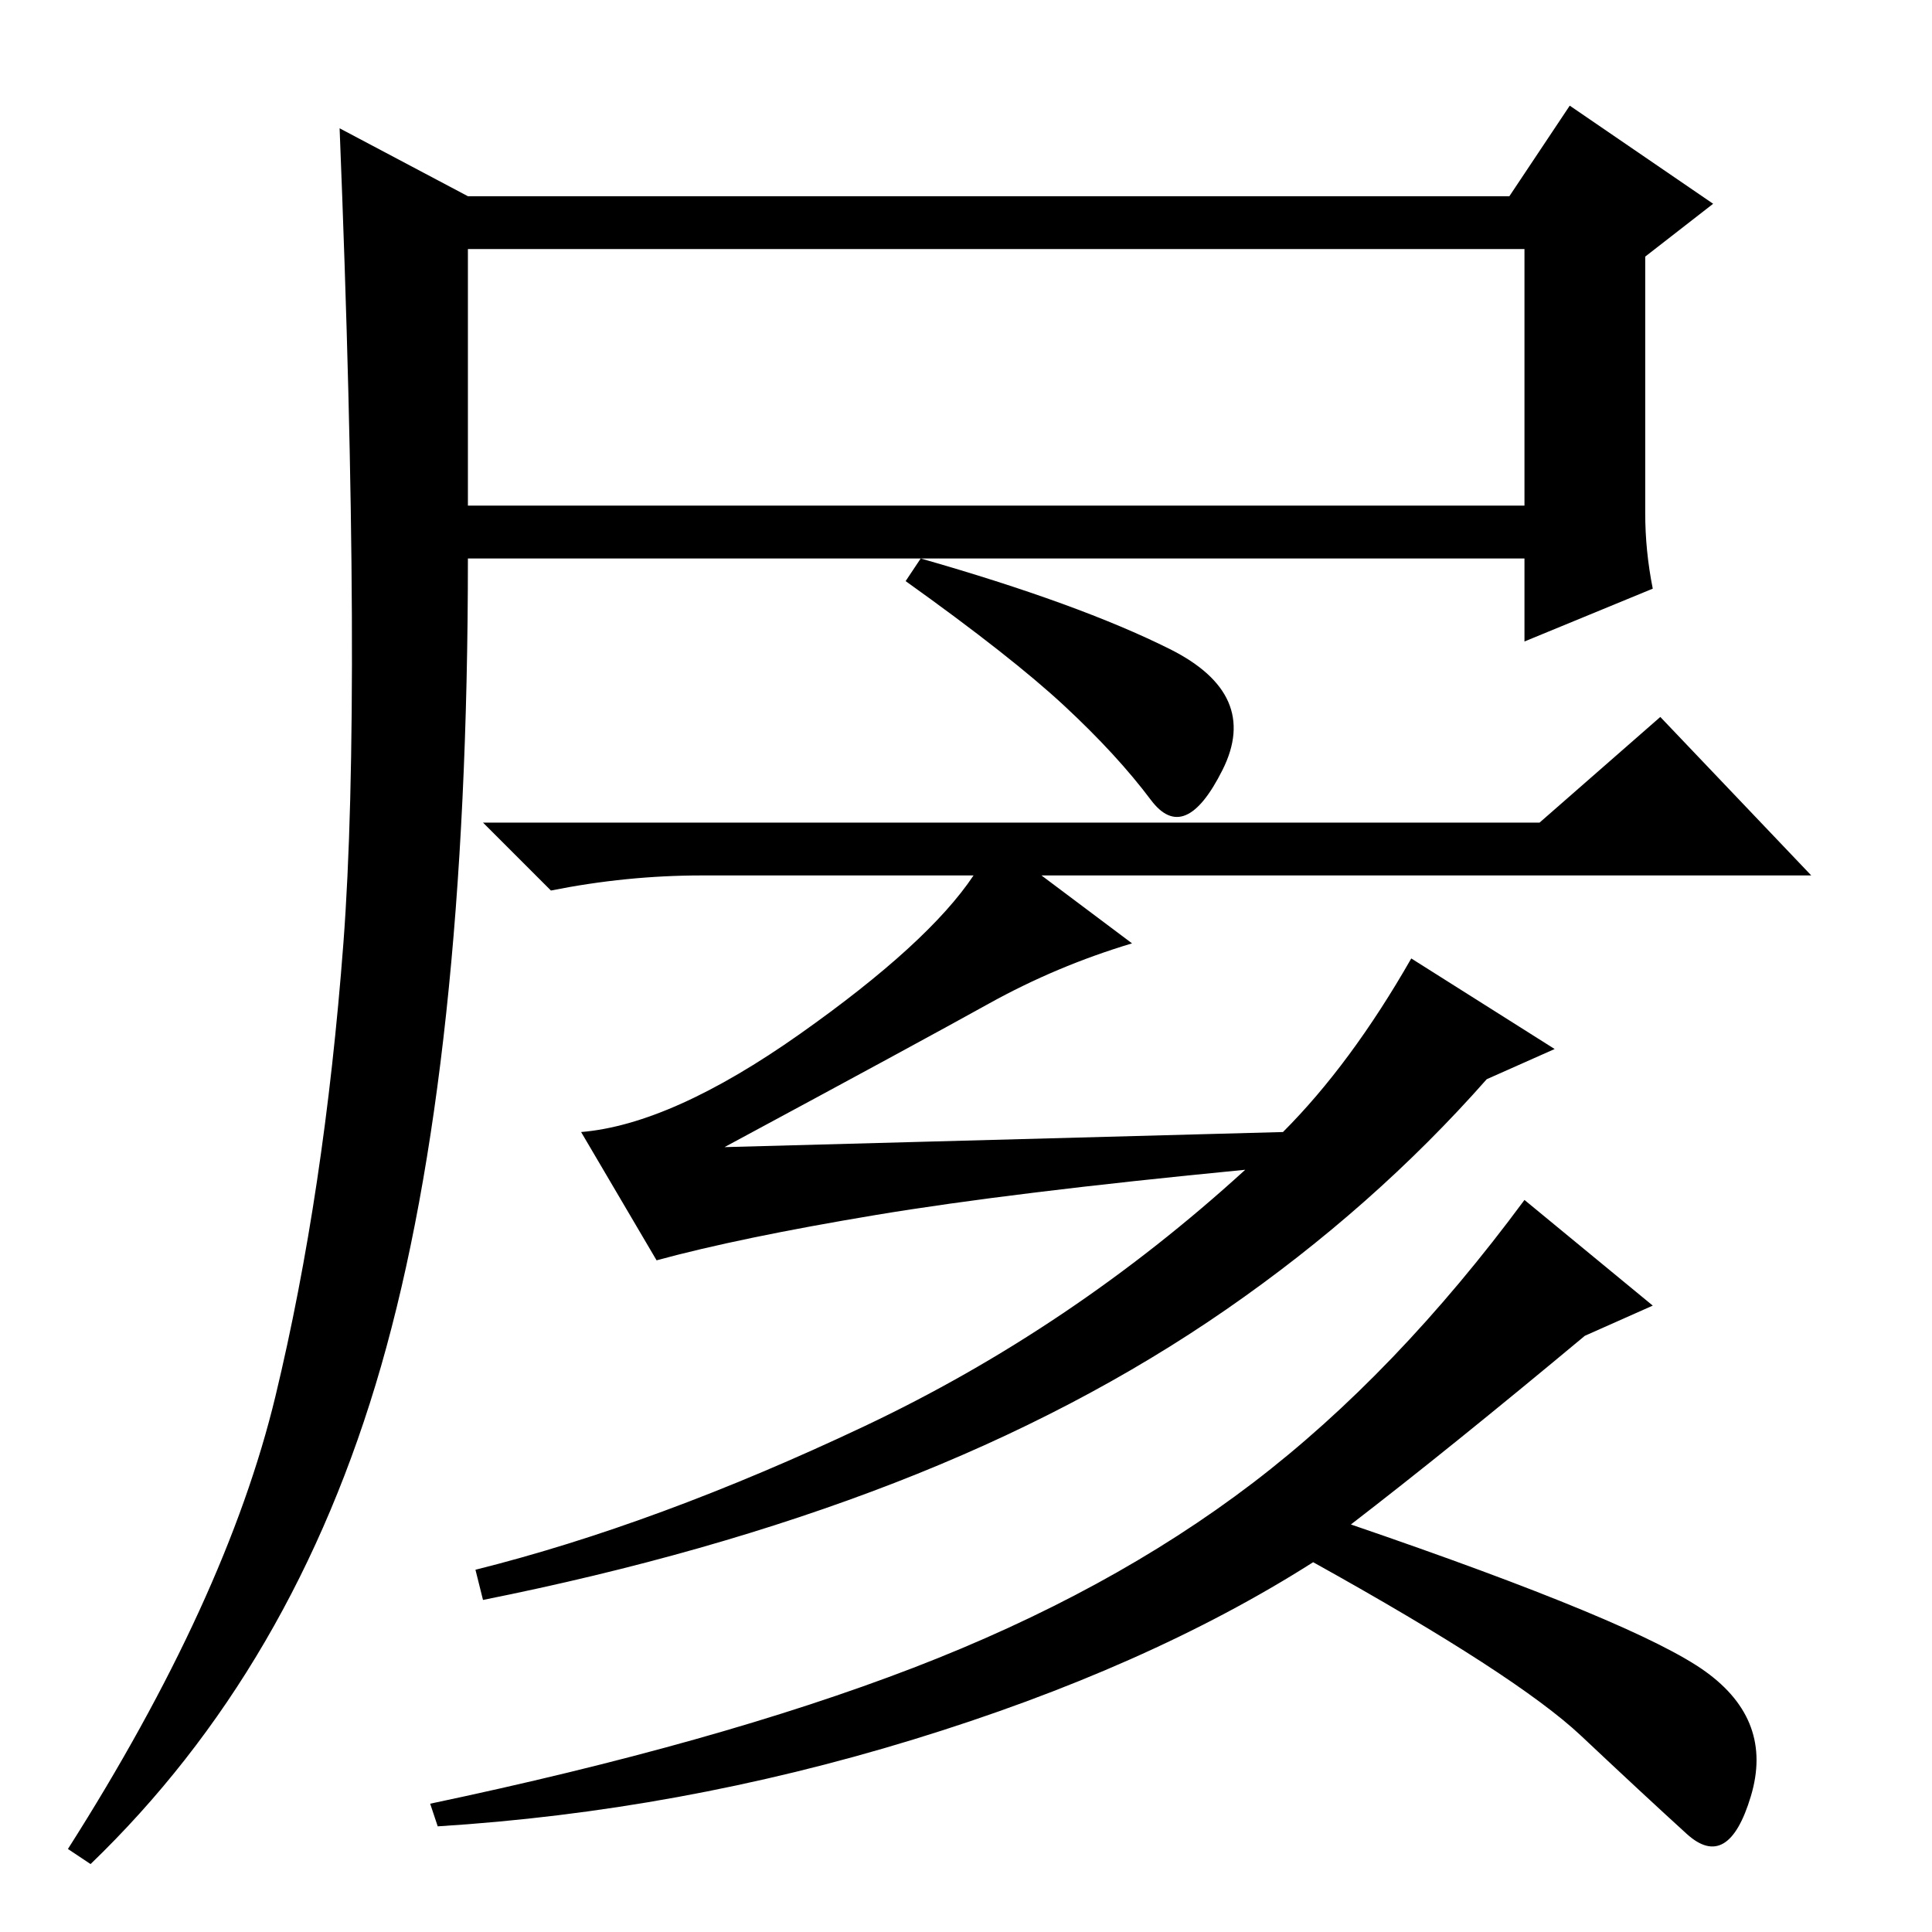 <?xml version="1.0" standalone="no"?>
<!DOCTYPE svg PUBLIC "-//W3C//DTD SVG 1.1//EN" "http://www.w3.org/Graphics/SVG/1.1/DTD/svg11.dtd" >
<svg xmlns="http://www.w3.org/2000/svg" xmlns:xlink="http://www.w3.org/1999/xlink" version="1.1" viewBox="0 -36 256 256">
  <g transform="matrix(1 0 0 -1 0 220)">
   <path fill="currentColor"
d="M62 189h140v34h-140v-34zM36.5 71q6.5 27 9 60t-0.5 108l17 -9h138l8 12l19 -13l-9 -7v-34q0 -5 1 -10l-17 -7v11h-140q0 -67 -11.5 -107t-38.5 -66l-3 2q21 33 27.5 60zM204 147l16 14l20 -21h-102l12 -9q-10 -3 -19 -8t-35 -19l74 2q9 9 17 23l19 -12l-9 -4
q-15 -17 -34.5 -30.5t-44 -23t-54.5 -15.5l-1 4q24 6 51.5 19t50.5 34q-31 -3 -49 -6t-29 -6l-10 17q12 1 29 13t23 21h-36q-10 0 -20 -2l-9 9h140zM219 83l-9 -4q-18 -15 -31 -25q38 -13 47 -19.5t6 -16.5t-8.5 -5t-14 13t-35.5 23q-22 -14 -53 -23.5t-63 -11.5l-1 3
q38 8 64 18t45 24.5t36 37.5zM122 182q21 -6 33 -12t7 -16t-9.5 -4t-11.5 12.5t-21 16.5z" />
  </g>

</svg>
